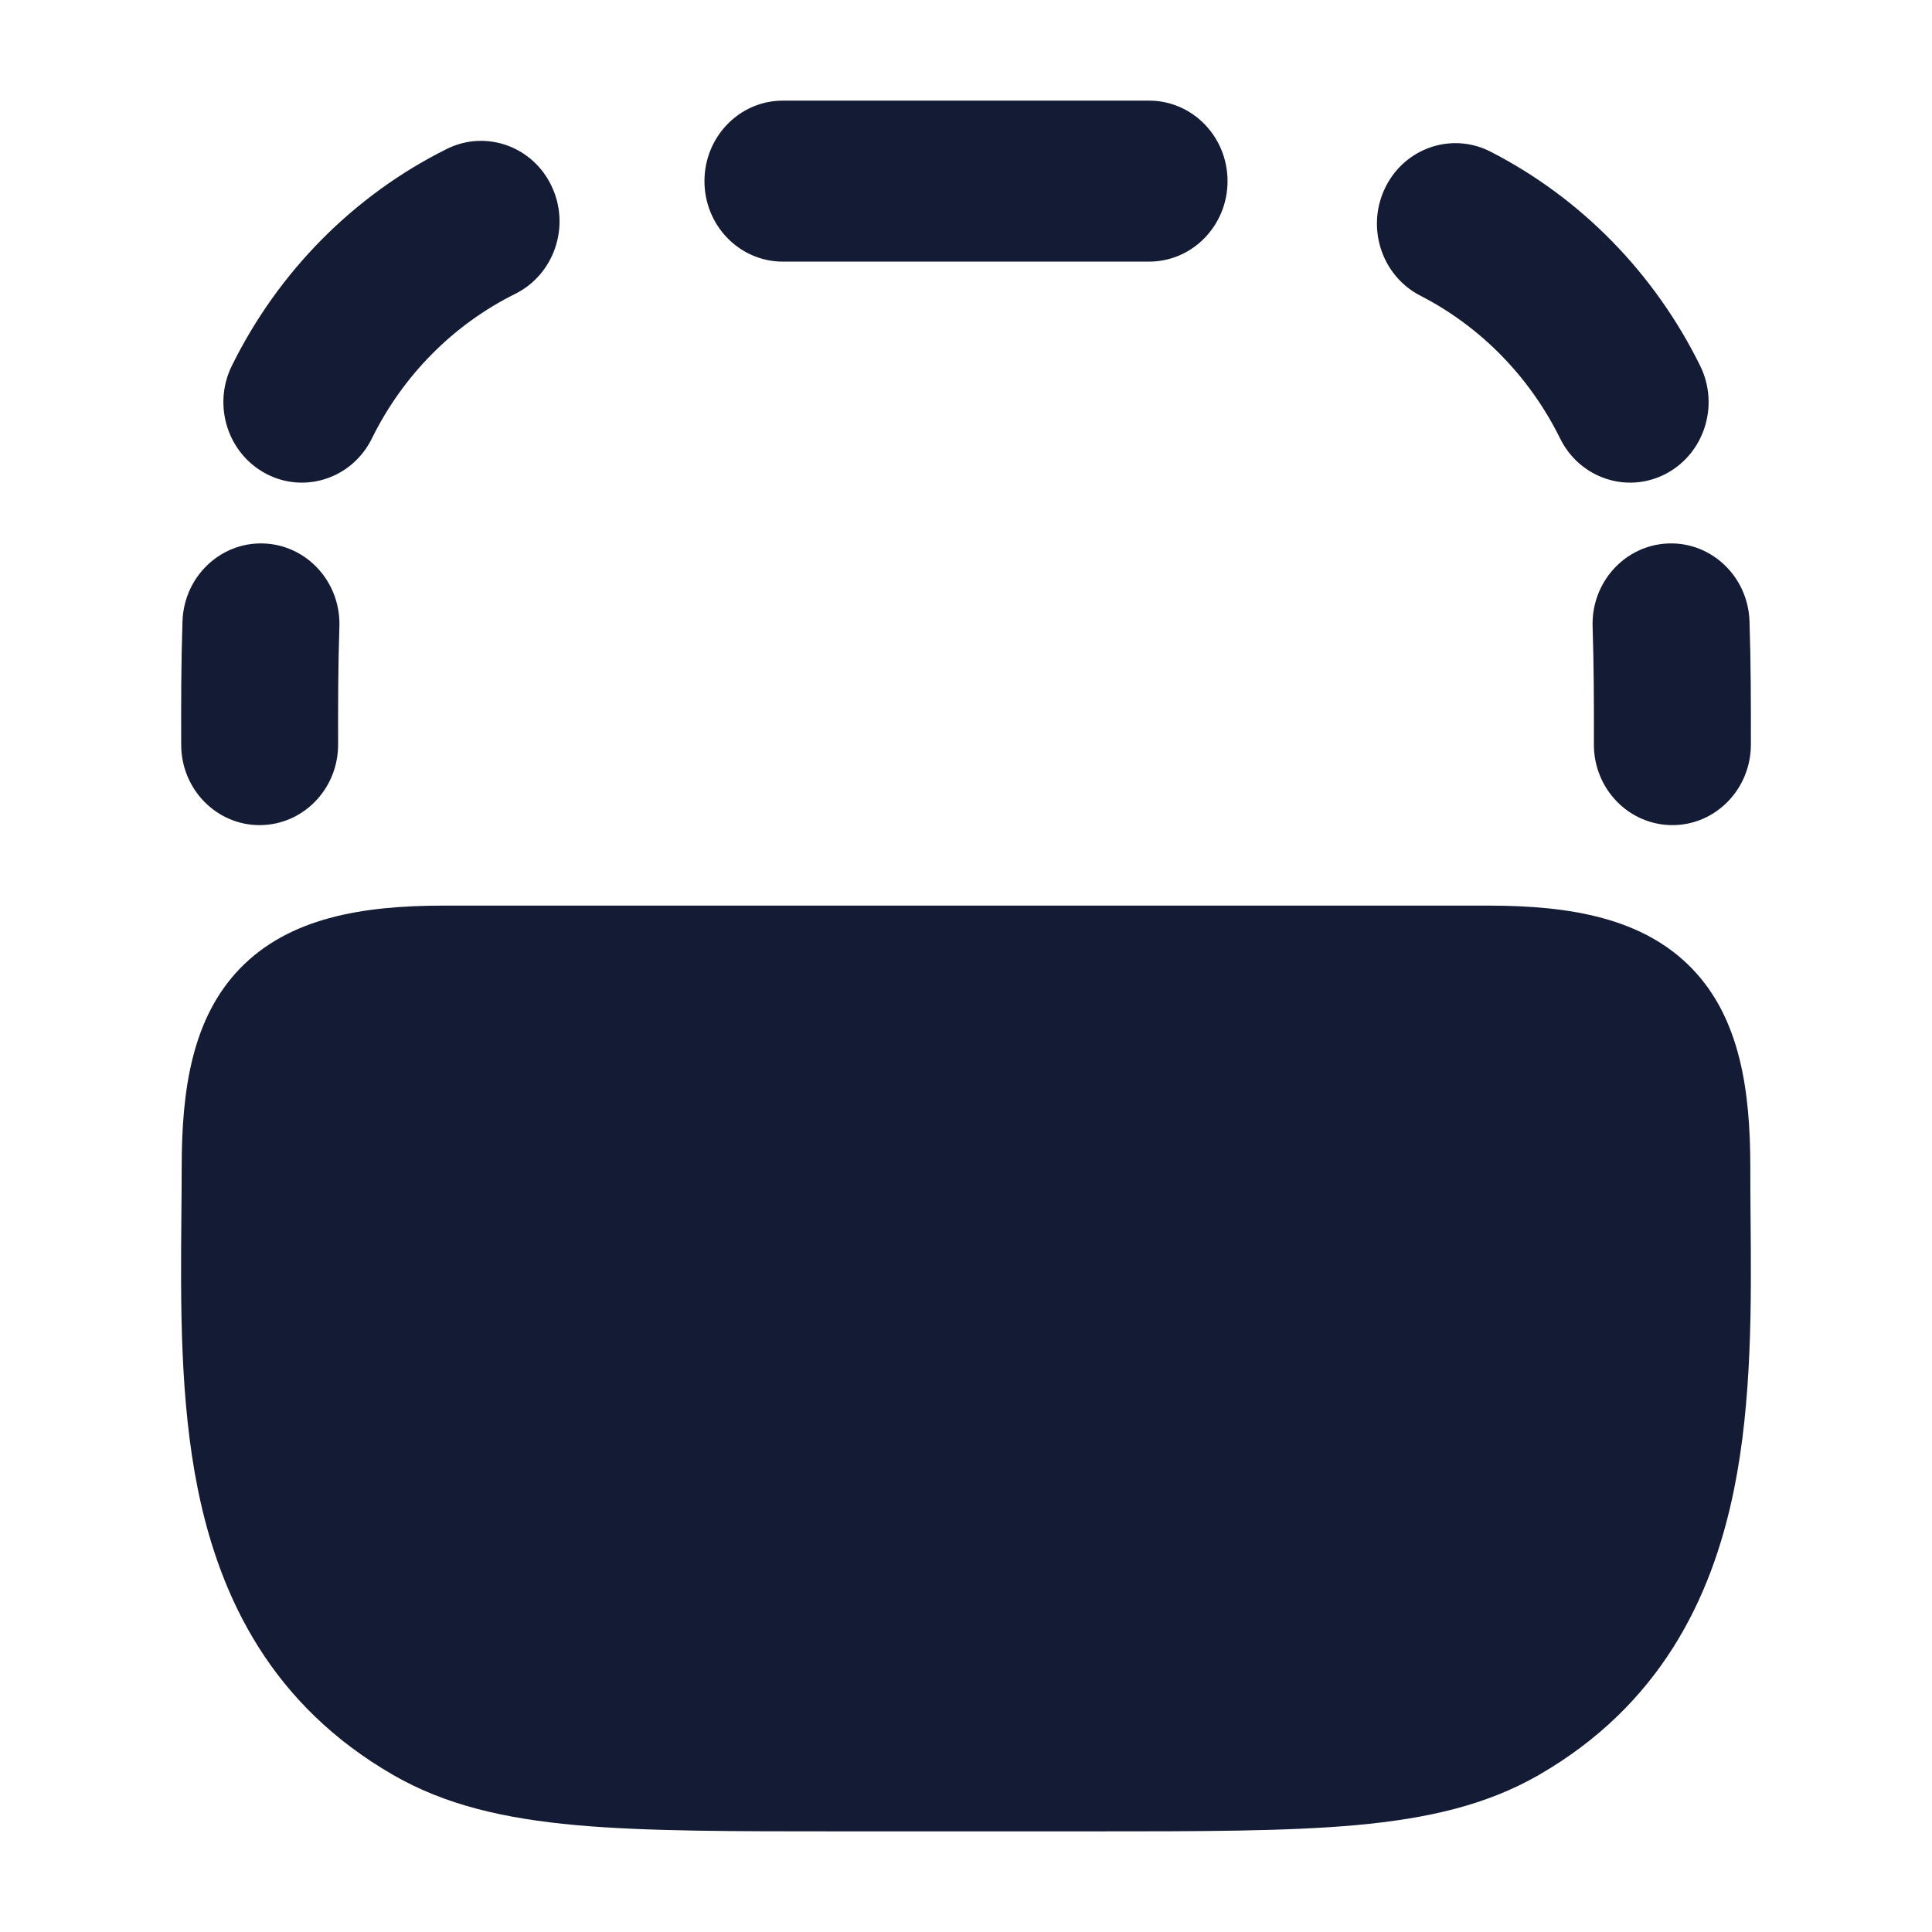 <svg width="24" height="24" viewBox="0 0 24 24" fill="none" xmlns="http://www.w3.org/2000/svg">
<path fill-rule="evenodd" clip-rule="evenodd" d="M19.8 9.247C19.801 8.748 19.8 8.264 19.784 7.784C19.766 7.232 20.187 6.77 20.725 6.751C21.263 6.732 21.714 7.164 21.733 7.716C21.75 8.235 21.751 8.751 21.75 9.253C21.748 9.805 21.31 10.252 20.772 10.25C20.233 10.248 19.798 9.799 19.8 9.247ZM20.689 5.888C20.209 6.137 19.622 5.939 19.38 5.446C19.002 4.68 18.393 4.057 17.644 3.673C17.162 3.425 16.967 2.825 17.208 2.331C17.449 1.837 18.034 1.637 18.516 1.884C19.64 2.46 20.553 3.394 21.12 4.544C21.363 5.037 21.17 5.639 20.689 5.888ZM15.249 2.25C15.249 2.802 14.813 3.25 14.274 3.25L9.725 3.25C9.187 3.25 8.751 2.802 8.751 2.25C8.751 1.698 9.187 1.25 9.725 1.25L14.274 1.25C14.813 1.25 15.249 1.698 15.249 2.25ZM6.853 2.314C7.088 2.811 6.885 3.409 6.401 3.65C5.631 4.032 5.005 4.664 4.62 5.446C4.378 5.939 3.791 6.137 3.311 5.888C2.83 5.639 2.637 5.037 2.88 4.544C3.458 3.372 4.397 2.424 5.551 1.85C6.036 1.609 6.619 1.817 6.853 2.314ZM3.275 6.751C3.813 6.77 4.234 7.232 4.216 7.784C4.2 8.264 4.199 8.748 4.2 9.247C4.202 9.799 3.767 10.248 3.228 10.25C2.69 10.252 2.252 9.805 2.251 9.253C2.249 8.751 2.25 8.235 2.267 7.716C2.286 7.164 2.737 6.732 3.275 6.751Z" fill="#141B34"/>
<path d="M21.54 18.506C21.261 19.878 20.606 21.188 19.12 22.047C18.465 22.425 17.731 22.591 16.849 22.672C15.984 22.75 14.905 22.75 13.536 22.75L10.463 22.75C9.094 22.75 8.015 22.75 7.151 22.672C6.268 22.591 5.534 22.425 4.88 22.047C3.393 21.188 2.738 19.878 2.459 18.506C2.233 17.397 2.244 16.183 2.253 15.106L2.253 15.106L2.253 15.106C2.255 14.898 2.257 14.696 2.257 14.5C2.257 13.547 2.382 12.65 2.982 12.03C3.589 11.404 4.491 11.25 5.505 11.25L18.495 11.25C19.508 11.25 20.41 11.404 21.017 12.03C21.617 12.65 21.743 13.547 21.743 14.5C21.743 14.696 21.744 14.899 21.746 15.106C21.756 16.183 21.766 17.397 21.54 18.506Z" fill="#141B34"/>
</svg>
